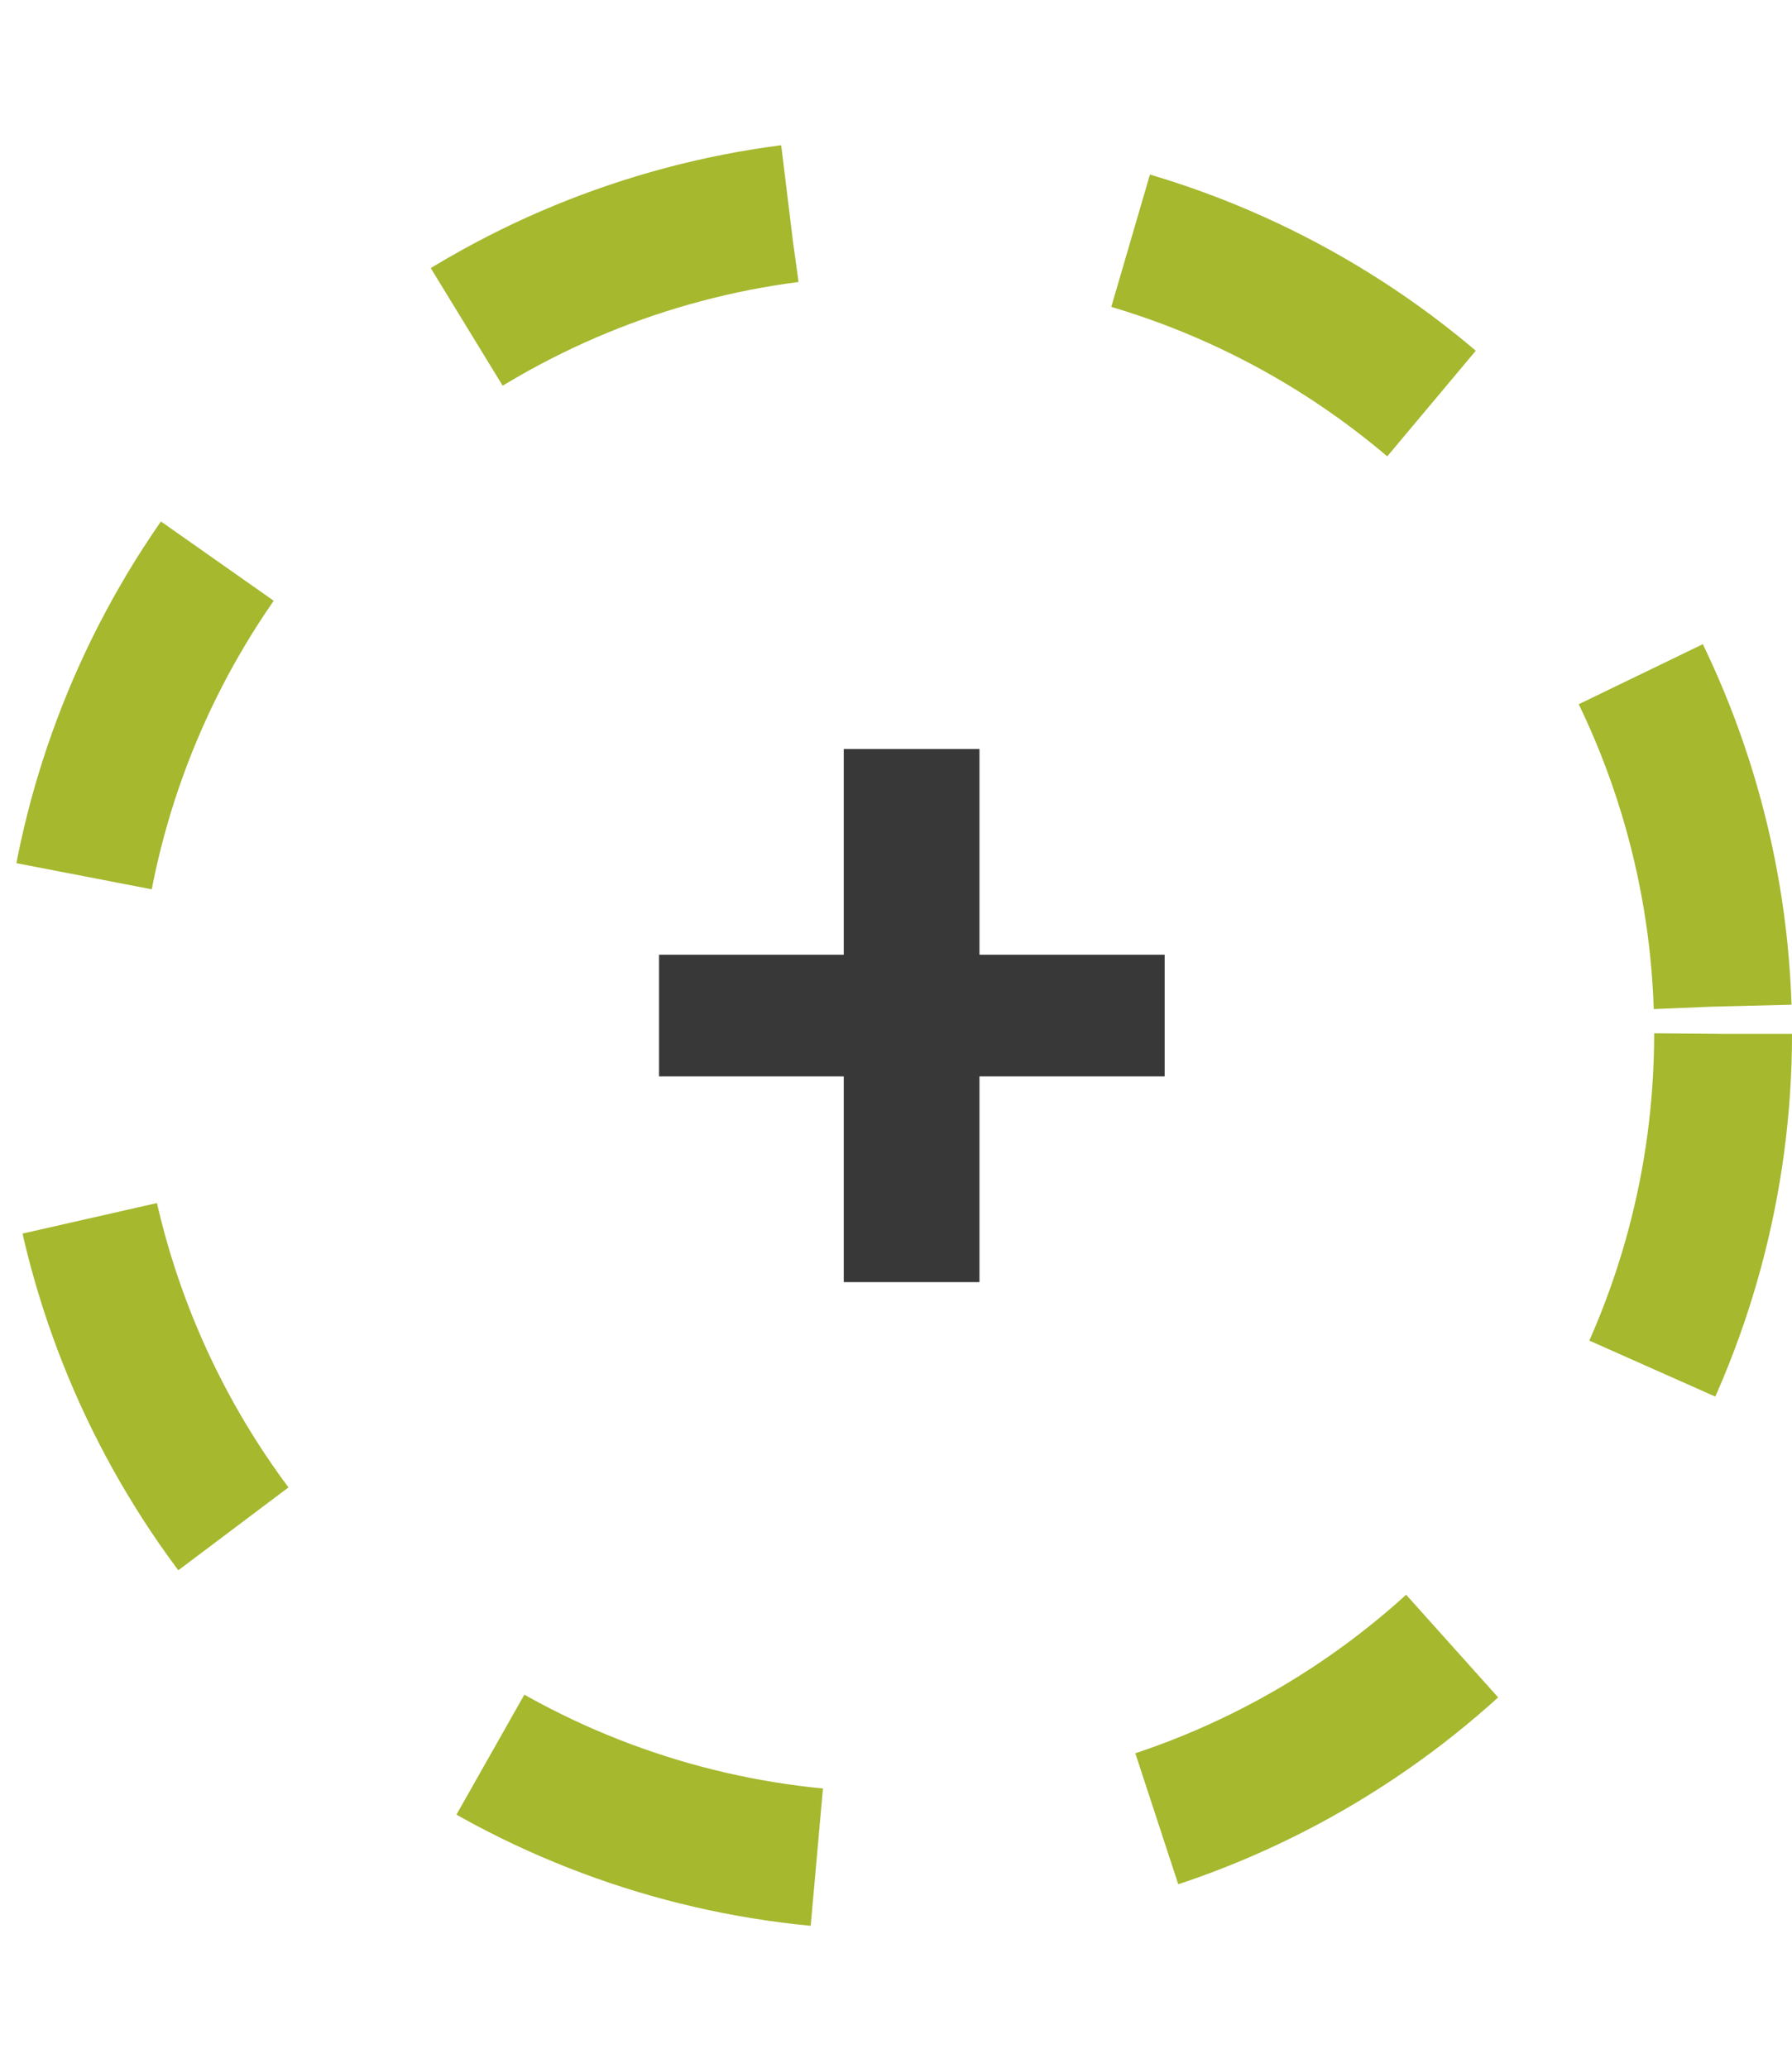 <svg width="26" height="30" viewBox="0 0 26 30" fill="none" xmlns="http://www.w3.org/2000/svg">
<path d="M9.562 15.617V13.852H16.898V15.617H9.562ZM12.242 18.602V10.867H14.211V18.602H12.242Z" fill="#383838"/>
<circle cx="13" cy="15" r="12" stroke="#A5B82E" stroke-width="2" stroke-dasharray="5 5"/>
</svg>

